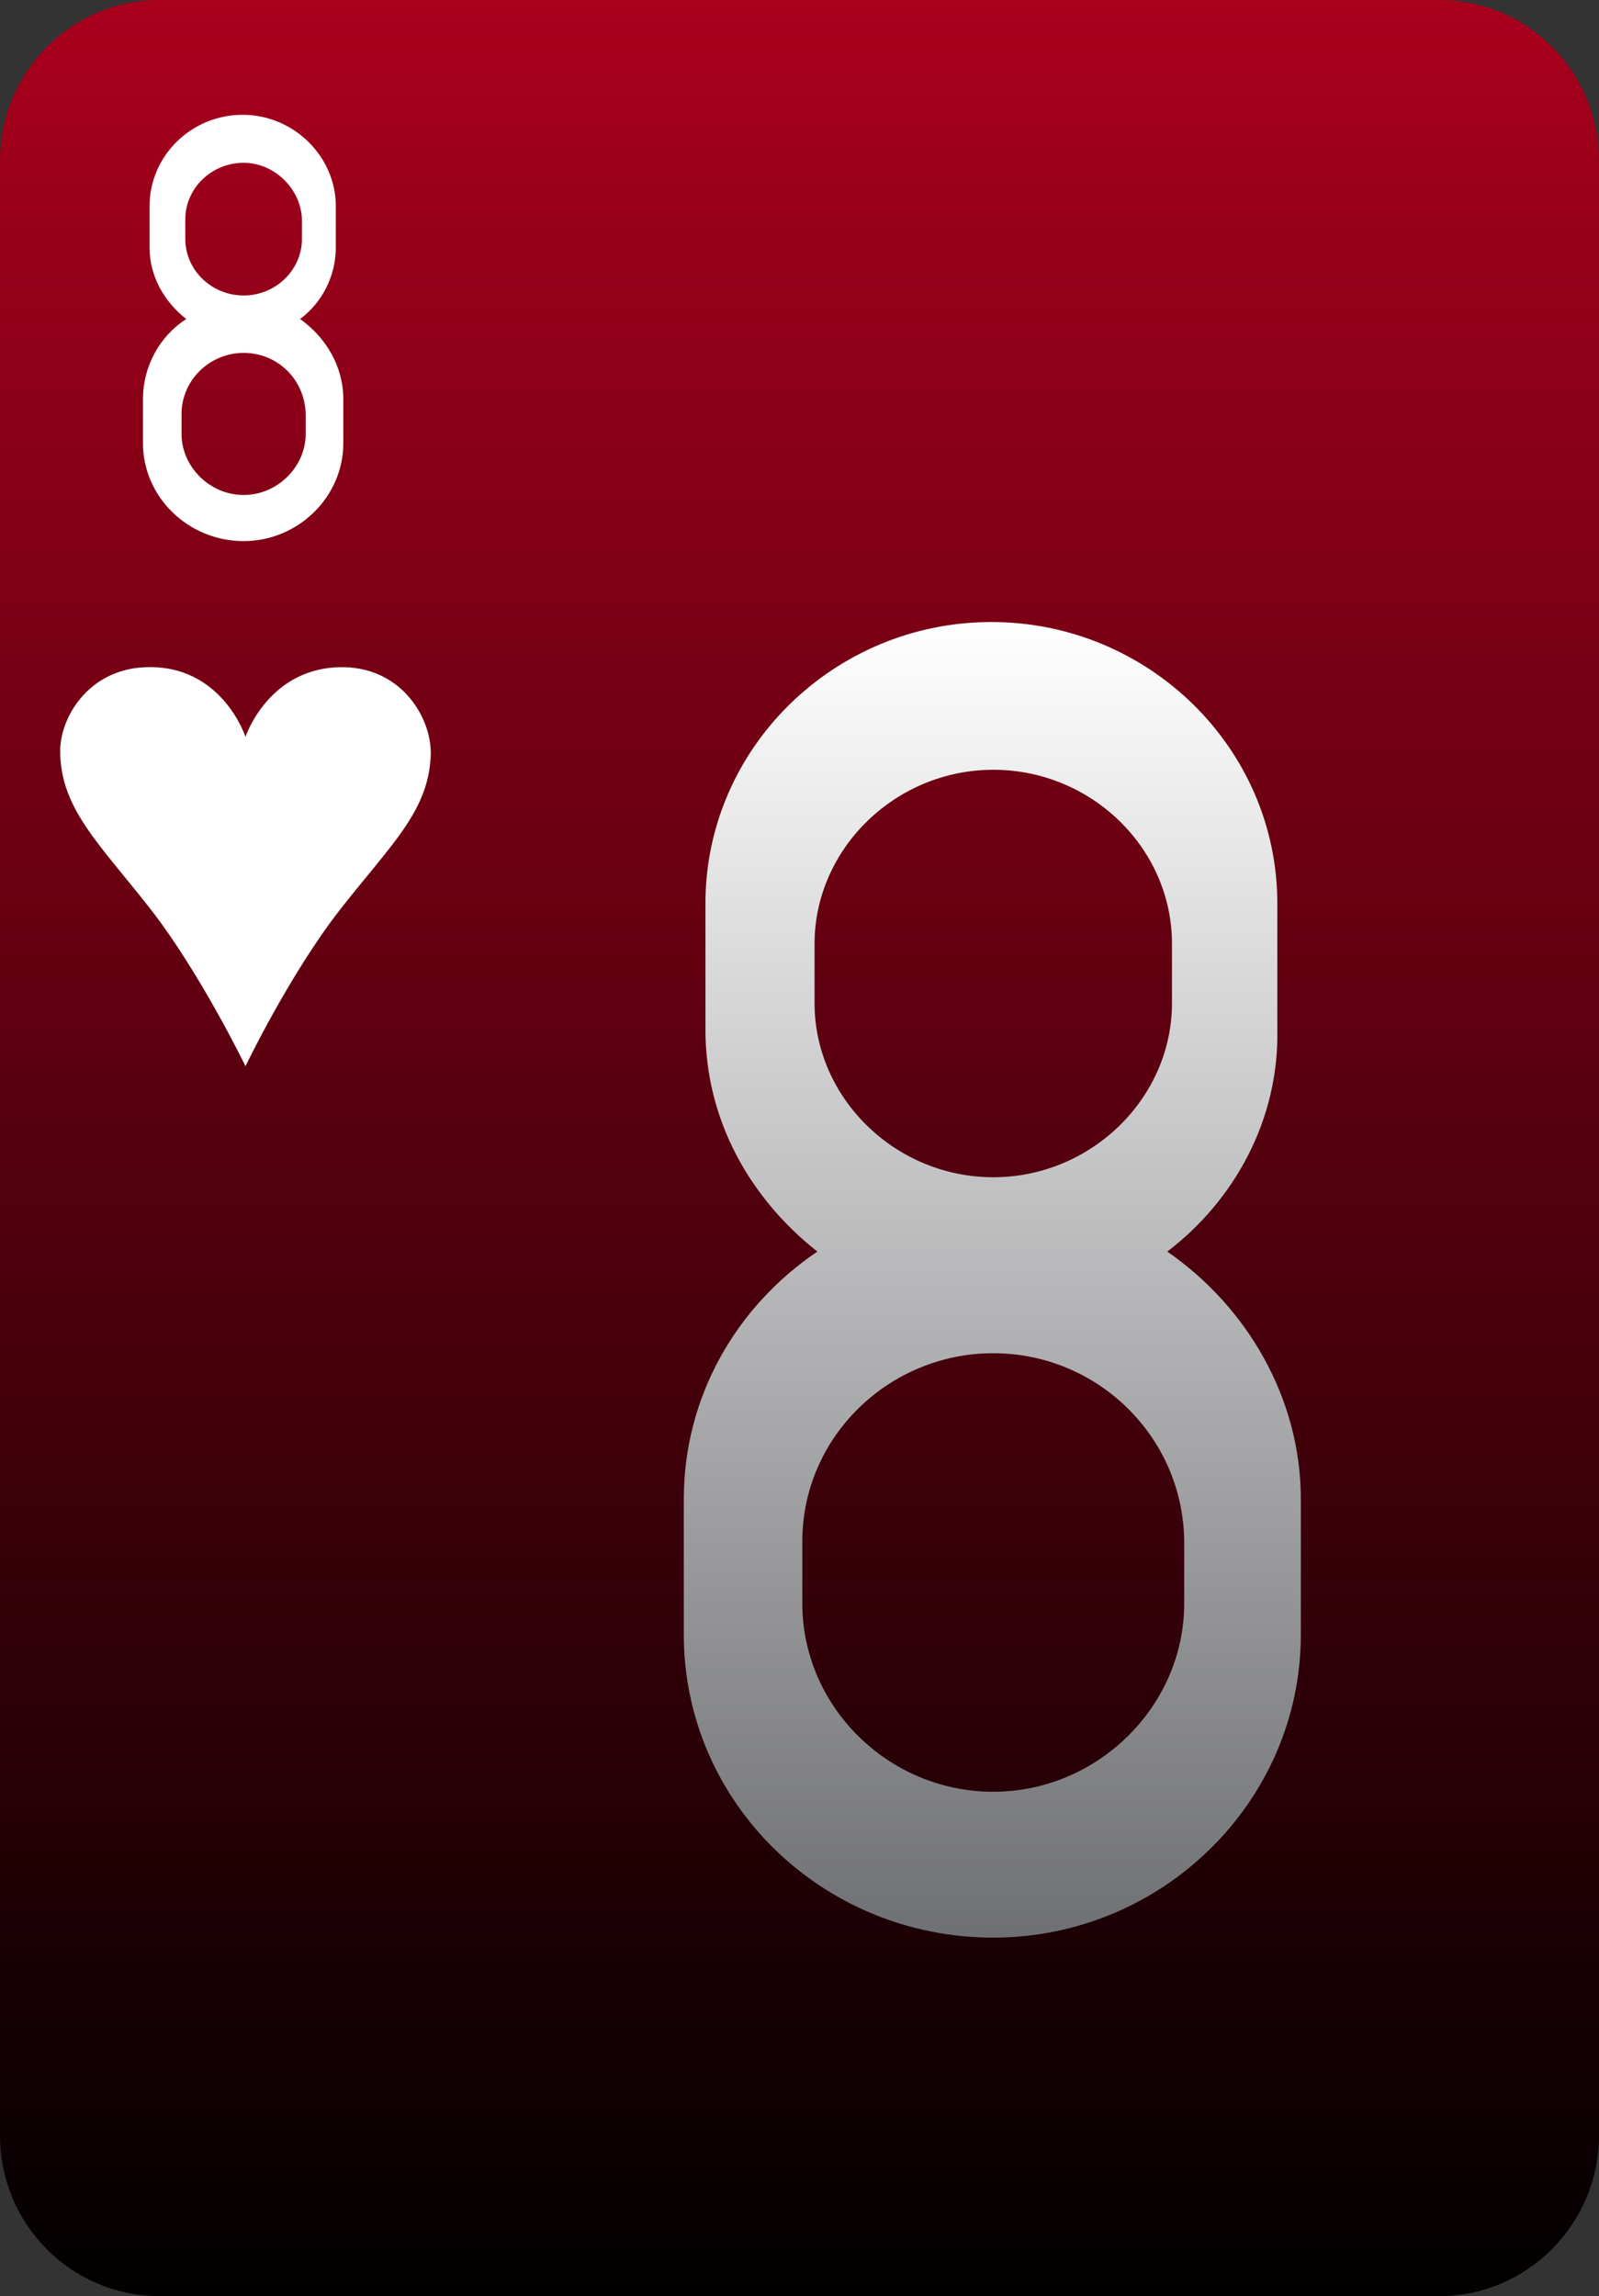 <?xml version="1.0" encoding="utf-8"?>
<!-- Generator: Adobe Illustrator 19.2.0, SVG Export Plug-In . SVG Version: 6.00 Build 0)  -->
<svg version="1.2" baseProfile="tiny" id="Layer_3" xmlns="http://www.w3.org/2000/svg" xmlns:xlink="http://www.w3.org/1999/xlink"
	 x="0px" y="0px" viewBox="0 0 170 244" xml:space="preserve">
<rect x="0" y="0" width="170" height="244" fill="#333333" stroke="none"/>
<linearGradient id="SVGID_1_" gradientUnits="userSpaceOnUse" x1="85" y1="-3.053174e-09" x2="85" y2="244">
	<stop  offset="0" style="stop-color:#A9001C"/>
	<stop  offset="1" style="stop-color:#010000"/>
</linearGradient>
<path fill="url(#SVGID_1_)" d="M17,0h136c9.4,0,17,7.6,17,17.1v209.8c0,9.4-7.6,17.1-17,17.1H17c-9.4,0-17-7.6-17-17.1V17.1
	C0,7.6,7.6,0,17,0z"/>
<path fill="#FFFFFF" d="M26.1,113.3c0,0,4.7-9.8,10.1-16.7s9.5-10.5,9.6-16.6c0-3.7-3-8.9-9.1-9.1c-8.1-0.2-10.6,7.4-10.6,7.4
	s-2.5-7.7-10.6-7.4c-6.1,0.2-9.2,5.4-9.1,9.1c0.1,6,4.2,9.7,9.6,16.6C21.3,103.4,26.1,113.3,26.1,113.3z"/>
<path fill="#FFFFFF" d="M31.9,33.9c2.7,1.9,4.6,5,4.6,8.5v4.7c0,5.7-4.8,10.4-10.6,10.4l0,0c-5.9,0-10.7-4.7-10.7-10.4v-4.7
	c0-3.5,1.8-6.7,4.6-8.5c-2.3-1.8-3.9-4.5-3.9-7.6v-4.4c0-5.3,4.4-9.7,9.9-9.7l0,0c5.4,0,9.9,4.4,9.9,9.7v4.4
	C35.7,29.4,34.2,32.2,31.9,33.9L31.9,33.9z M25.9,17.3c-3.4,0-6.2,2.7-6.2,6v2.1c0,3.3,2.8,6,6.2,6l0,0c3.4,0,6.2-2.7,6.2-6v-2.1
	C32,20.1,29.2,17.3,25.9,17.3L25.9,17.3L25.9,17.3z M25.9,37.5c-3.6,0-6.6,2.9-6.6,6.5v2.1c0,3.5,3,6.5,6.6,6.5l0,0
	c3.6,0,6.6-3,6.6-6.5v-2.1C32.4,40.3,29.5,37.5,25.9,37.5L25.9,37.5z"/>
<linearGradient id="SVGID_2_" gradientUnits="userSpaceOnUse" x1="105.444" y1="66.083" x2="105.444" y2="205.896">
	<stop  offset="0" style="stop-color:#FFFFFF"/>
	<stop  offset="1" style="stop-color:#6F7073"/>
</linearGradient>
<path fill="url(#SVGID_2_)" d="M124.1,133c8.4,5.8,14.2,15.5,14.2,26.3v14.4c0,17.7-14.7,32.2-32.7,32.2l0,0
	c-18.2,0-32.9-14.4-32.9-32.2v-14.4c0-10.9,5.6-20.5,14.2-26.3c-7.1-5.6-11.9-13.9-11.9-23.6V96c0-16.5,13.7-29.9,30.4-29.9l0,0
	c16.7,0,30.4,13.4,30.4,29.9v13.4C136,119,131.2,127.6,124.1,133L124.1,133z M105.6,81.8c-10.4,0-19,8.4-19,18.5v6.3
	c0,10.1,8.6,18.5,19,18.5l0,0c10.4,0,19-8.4,19-18.5v-6.3C124.6,90.1,116,81.8,105.6,81.8L105.6,81.8L105.6,81.8z M105.6,143.8
	c-11.1,0-20.3,8.9-20.3,20v6.6c0,10.9,9.1,20,20.3,20l0,0c11.1,0,20.3-9.1,20.3-20v-6.6C125.8,152.7,116.7,143.8,105.6,143.8
	L105.6,143.8z"/>
</svg>
